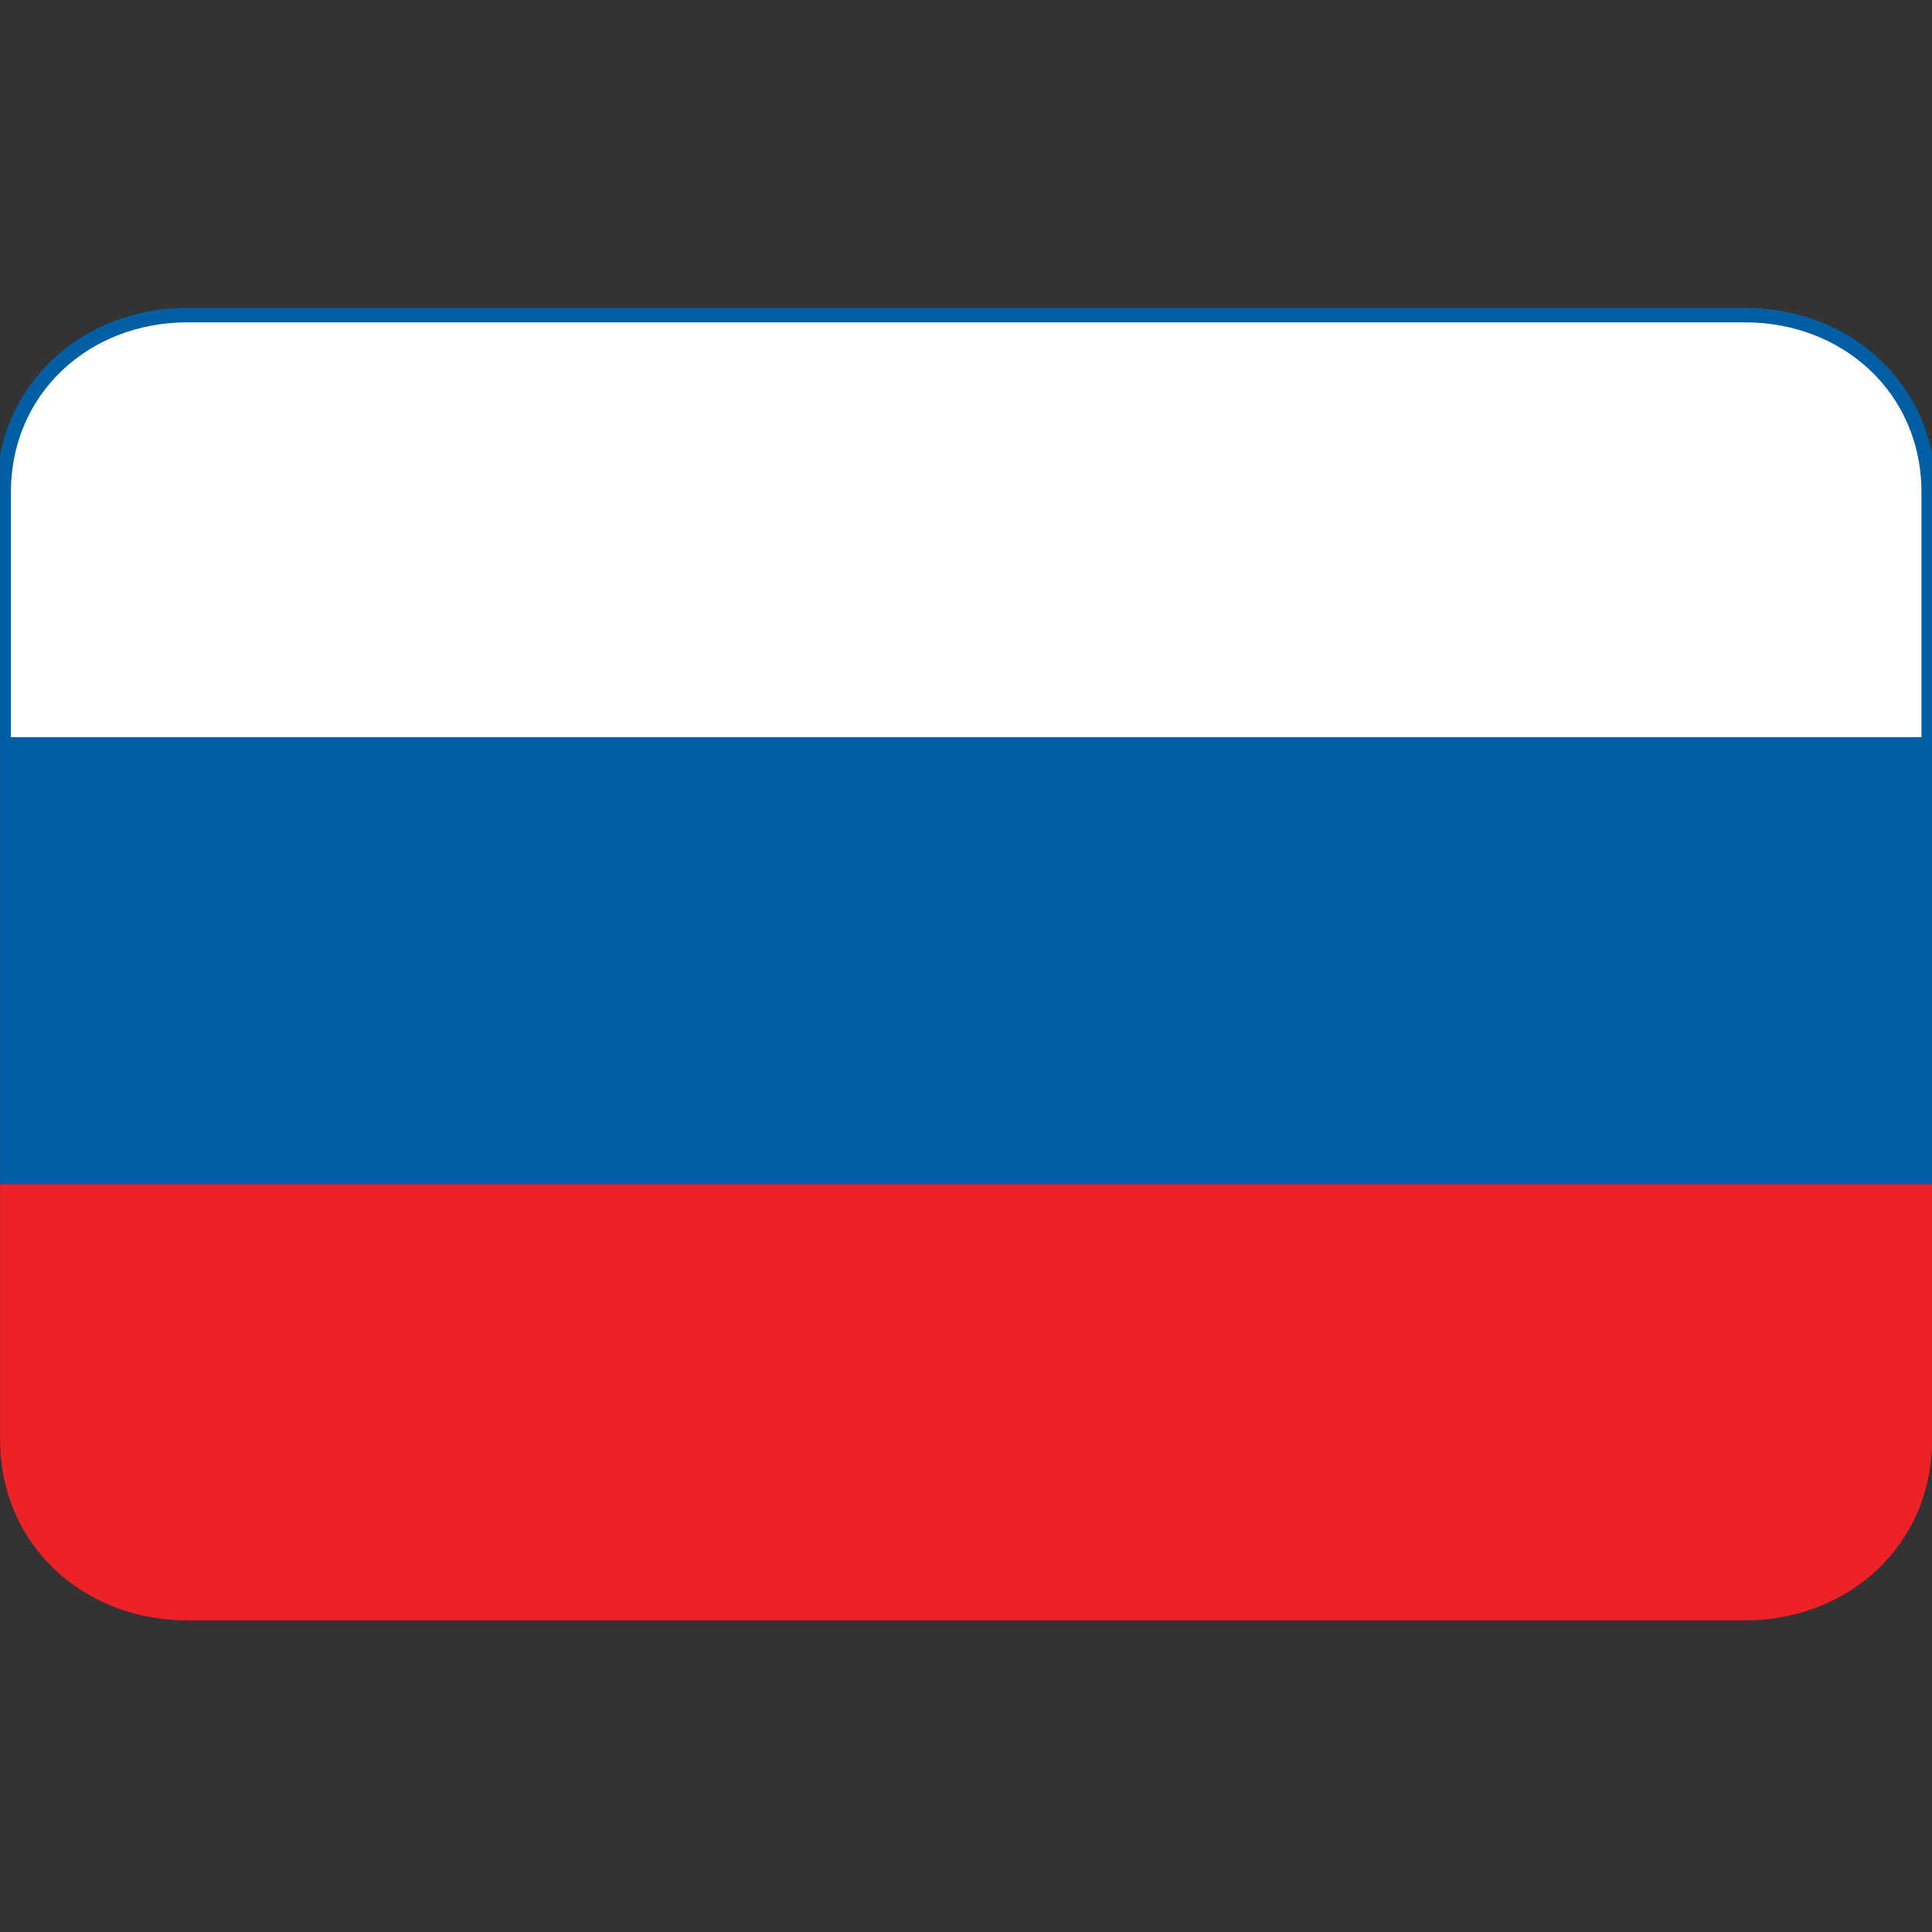 <svg width="20" height="20" viewBox="0 0 20 20" fill="none" xmlns="http://www.w3.org/2000/svg">
<rect x="0" y="0" width="20" height="20" fill="#333333" stroke="none"/>
<g clip-path="url(#clip0)">
<path d="M0.001 12.258V14.903C0.001 16 0.872 16.774 1.936 16.774H18.065C19.13 16.774 20.001 16 20.001 14.903V12.258H0.001Z" fill="#EC2227"/>
<path d="M1.938 3.262H18.067C19.113 3.262 19.966 4.022 19.966 5.097V7.706H0.038V5.097C0.038 4.022 0.891 3.262 1.938 3.262Z" fill="white" stroke="#005EA5" stroke-width="0.15"/>
<path d="M20.001 7.742H0.001V12.258H20.001V7.742Z" fill="#005EA5"/>
</g>
<defs>
<clipPath id="clip0">
<rect width="20" height="20" fill="white" transform="translate(0.001)"/>
</clipPath>
</defs>
</svg>
